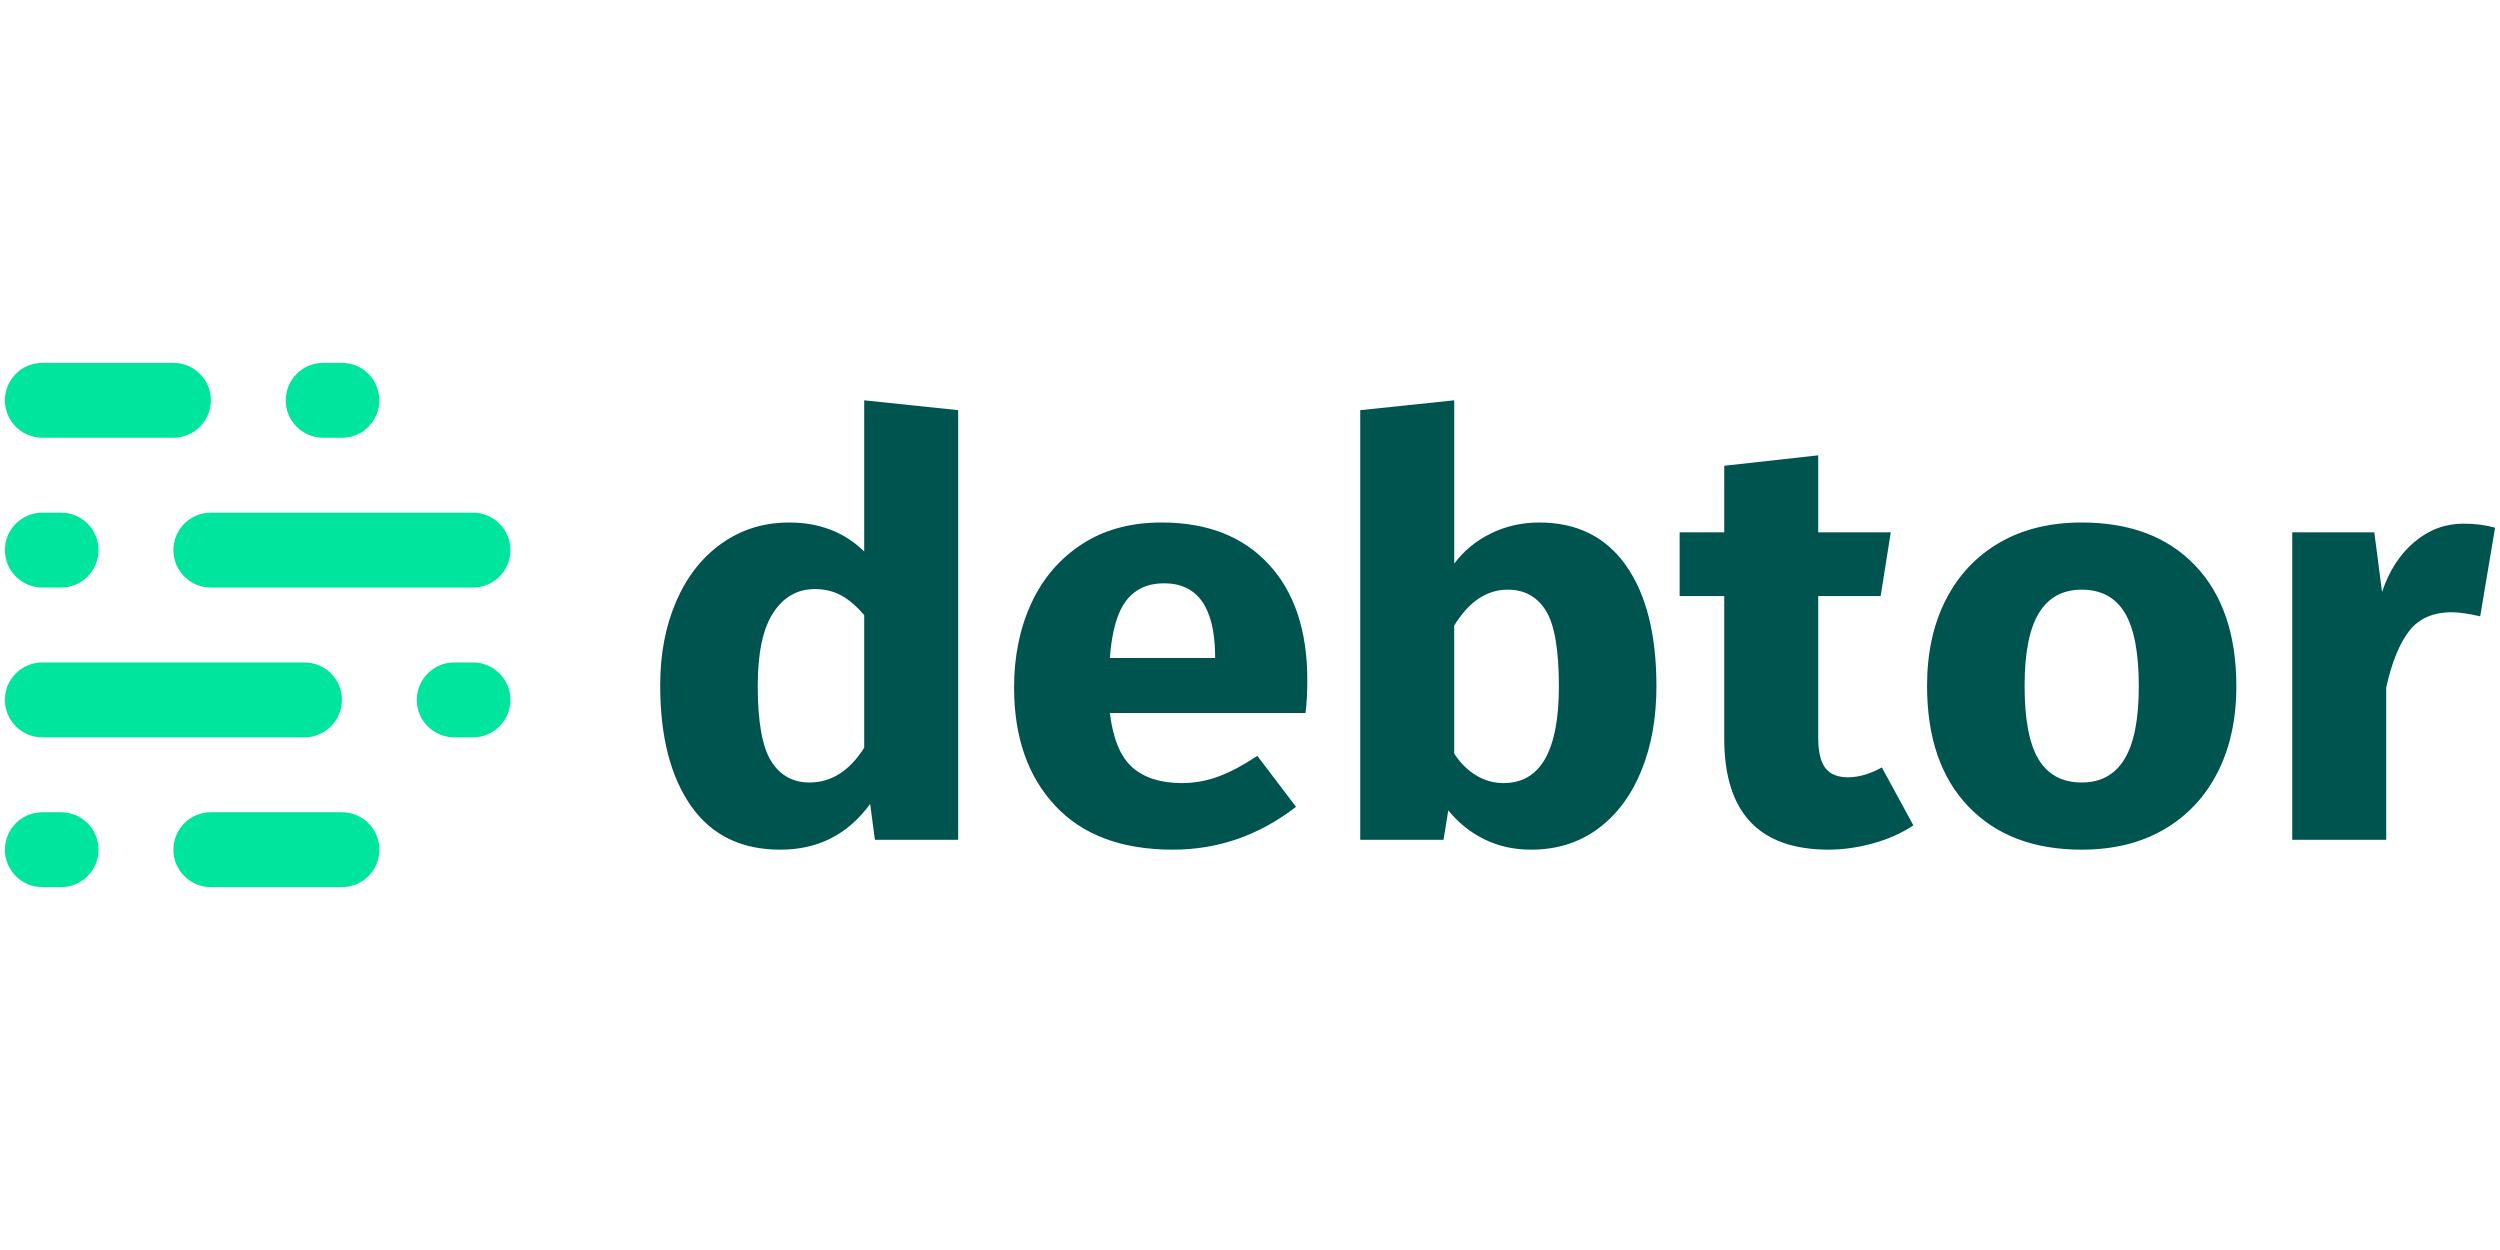 <?xml version="1.0" encoding="UTF-8" standalone="no"?><!DOCTYPE svg PUBLIC "-//W3C//DTD SVG 1.1//EN" "http://www.w3.org/Graphics/SVG/1.1/DTD/svg11.dtd"><svg width="100%" height="100%" viewBox="0 0 1024 512" version="1.1" xmlns="http://www.w3.org/2000/svg" xmlns:xlink="http://www.w3.org/1999/xlink" xml:space="preserve" style="fill-rule:evenodd;clip-rule:evenodd;stroke-linejoin:round;stroke-miterlimit:2;"><title>Debtor</title><desc>Debtor was founded in 2011 by Kasper Oldby and Juri Cetti . Debtor is a FinTech company that was created from the idea of innovating companies' access to liquidity through technology. The invoice is an asset that too few companies use to improve their ongoing cash flow and operations. We have tried to change that so that more companies can benefit from the many benefits of invoice purchasing. Debtor offers additional funding that we believe should work. Digitally, easily, quickly, securely, flexibly and, above all, accessible when needed and outside the bank.</desc>    <g transform="matrix(7.669,0,0,7.669,2,148.632)">        <path id="Combined-Shape" d="M2,16l14,0c1.105,0 2,0.895 2,2c0,1.105 -0.895,2 -2,2l-14,0c-1.105,0 -2,-0.895 -2,-2c0,-1.105 0.895,-2 2,-2Zm9,-8l14,0c1.105,0 2,0.895 2,2c0,1.105 -0.895,2 -2,2l-14,0c-1.105,0 -2,-0.895 -2,-2c0,-1.105 0.895,-2 2,-2Zm-9,0l1,0c1.105,0 2,0.895 2,2c0,1.105 -0.895,2 -2,2l-1,0c-1.105,0 -2,-0.895 -2,-2c0,-1.105 0.895,-2 2,-2Zm15,-8l1,0c1.105,0 2,0.895 2,2c0,1.105 -0.895,2 -2,2l-1,0c-1.105,0 -2,-0.895 -2,-2c0,-1.105 0.895,-2 2,-2Zm7,16l1,0c1.105,0 2,0.895 2,2c0,1.105 -0.895,2 -2,2l-1,0c-1.105,0 -2,-0.895 -2,-2c0,-1.105 0.895,-2 2,-2Zm-22,-16l7,0c1.105,0 2,0.895 2,2c0,1.105 -0.895,2 -2,2l-7,0c-1.105,0 -2,-0.895 -2,-2c0,-1.105 0.895,-2 2,-2Zm9,24l7,0c1.105,0 2,0.895 2,2c0,1.105 -0.895,2 -2,2l-7,0c-1.105,0 -2,-0.895 -2,-2c0,-1.105 0.895,-2 2,-2Zm-9,0l1,0c1.105,0 2,0.895 2,2c0,1.105 -0.895,2 -2,2l-1,0c-1.105,0 -2,-0.895 -2,-2c0,-1.105 0.895,-2 2,-2Z" style="fill:rgb(0,229,158);fill-rule:nonzero;"/>        <path id="debtor" d="M50.915,2.526l0,22.948l-4.447,0l-0.254,-1.917c-1.186,1.629 -2.785,2.443 -4.797,2.443c-2.097,0 -3.69,-0.783 -4.781,-2.351c-1.091,-1.567 -1.636,-3.711 -1.636,-6.433c0,-1.67 0.286,-3.164 0.858,-4.484c0.572,-1.32 1.382,-2.351 2.43,-3.093c1.048,-0.742 2.25,-1.113 3.605,-1.113c1.61,0 2.944,0.515 4.003,1.546l0,-8.072l5.019,0.526Zm-7.942,19.886c1.165,0 2.139,-0.618 2.923,-1.855l0,-7.083c-0.402,-0.474 -0.81,-0.825 -1.223,-1.051c-0.413,-0.227 -0.884,-0.341 -1.414,-0.341c-0.932,0 -1.673,0.423 -2.223,1.269c-0.551,0.845 -0.826,2.144 -0.826,3.896c0,1.918 0.238,3.258 0.714,4.021c0.477,0.763 1.16,1.144 2.049,1.144Zm26.589,-5.474c0,0.681 -0.032,1.268 -0.095,1.763l-10.451,0c0.169,1.381 0.571,2.351 1.207,2.907c0.635,0.557 1.514,0.835 2.636,0.835c0.678,0 1.335,-0.118 1.97,-0.355c0.635,-0.237 1.323,-0.603 2.065,-1.098l2.065,2.721c-1.97,1.526 -4.162,2.289 -6.576,2.289c-2.732,0 -4.829,-0.783 -6.29,-2.351c-1.461,-1.567 -2.192,-3.67 -2.192,-6.309c0,-1.67 0.307,-3.17 0.921,-4.5c0.615,-1.33 1.515,-2.381 2.701,-3.154c1.185,-0.774 2.604,-1.16 4.256,-1.16c2.436,0 4.342,0.742 5.718,2.227c1.377,1.484 2.065,3.546 2.065,6.185Zm-4.924,-1.392c-0.042,-2.515 -0.953,-3.773 -2.732,-3.773c-0.868,0 -1.54,0.309 -2.017,0.928c-0.476,0.619 -0.768,1.639 -0.873,3.062l5.622,0l0,-0.217Zm17.313,-7.02c2.012,0 3.558,0.768 4.638,2.304c1.08,1.536 1.62,3.685 1.62,6.448c0,1.691 -0.27,3.196 -0.81,4.516c-0.54,1.319 -1.313,2.35 -2.319,3.093c-1.006,0.742 -2.197,1.113 -3.574,1.113c-0.91,0 -1.742,-0.186 -2.493,-0.557c-0.752,-0.371 -1.393,-0.886 -1.922,-1.546l-0.254,1.577l-4.448,0l0,-22.948l5.019,-0.526l0,8.722c0.509,-0.681 1.16,-1.217 1.954,-1.609c0.794,-0.391 1.657,-0.587 2.589,-0.587Zm-1.906,13.917c1.97,0 2.954,-1.721 2.954,-5.165c0,-1.958 -0.233,-3.309 -0.699,-4.051c-0.465,-0.742 -1.143,-1.114 -2.033,-1.114c-1.122,0 -2.075,0.64 -2.859,1.918l0,6.835c0.318,0.495 0.705,0.881 1.16,1.16c0.455,0.278 0.948,0.417 1.477,0.417Zm21.887,2.258c-0.614,0.412 -1.329,0.732 -2.144,0.959c-0.815,0.227 -1.625,0.34 -2.43,0.34c-3.685,-0.021 -5.528,-2 -5.528,-5.938l0,-7.608l-2.382,0l0,-3.402l2.382,0l0,-3.557l5.02,-0.557l0,4.114l3.875,0l-0.54,3.402l-3.335,0l0,7.546c0,0.763 0.127,1.309 0.381,1.639c0.254,0.33 0.656,0.495 1.207,0.495c0.572,0 1.175,-0.175 1.811,-0.526l1.683,3.093Zm8.99,-16.175c2.584,0 4.606,0.768 6.068,2.304c1.461,1.536 2.192,3.685 2.192,6.448c0,1.753 -0.334,3.284 -1.001,4.593c-0.667,1.309 -1.62,2.325 -2.859,3.047c-1.239,0.721 -2.706,1.082 -4.4,1.082c-2.562,0 -4.579,-0.768 -6.051,-2.304c-1.472,-1.536 -2.208,-3.686 -2.208,-6.449c0,-1.752 0.333,-3.283 1.001,-4.592c0.667,-1.31 1.62,-2.325 2.859,-3.047c1.238,-0.721 2.705,-1.082 4.399,-1.082Zm0,3.587c-1.016,0 -1.779,0.418 -2.287,1.253c-0.508,0.835 -0.762,2.129 -0.762,3.881c0,1.794 0.248,3.104 0.746,3.928c0.498,0.825 1.265,1.237 2.303,1.237c1.017,0 1.779,-0.417 2.287,-1.252c0.509,-0.835 0.763,-2.129 0.763,-3.882c0,-1.793 -0.249,-3.103 -0.747,-3.927c-0.497,-0.825 -1.265,-1.238 -2.303,-1.238Zm20.394,-3.525c0.615,0 1.176,0.072 1.684,0.216l-0.794,4.732c-0.636,-0.144 -1.144,-0.216 -1.525,-0.216c-0.995,0 -1.752,0.335 -2.271,1.005c-0.519,0.67 -0.927,1.675 -1.223,3.015l0,8.134l-5.019,0l0,-16.422l4.383,0l0.413,3.185c0.382,-1.134 0.959,-2.026 1.732,-2.675c0.773,-0.65 1.646,-0.974 2.62,-0.974Z" style="fill:rgb(0,84,80);"/>    </g></svg>